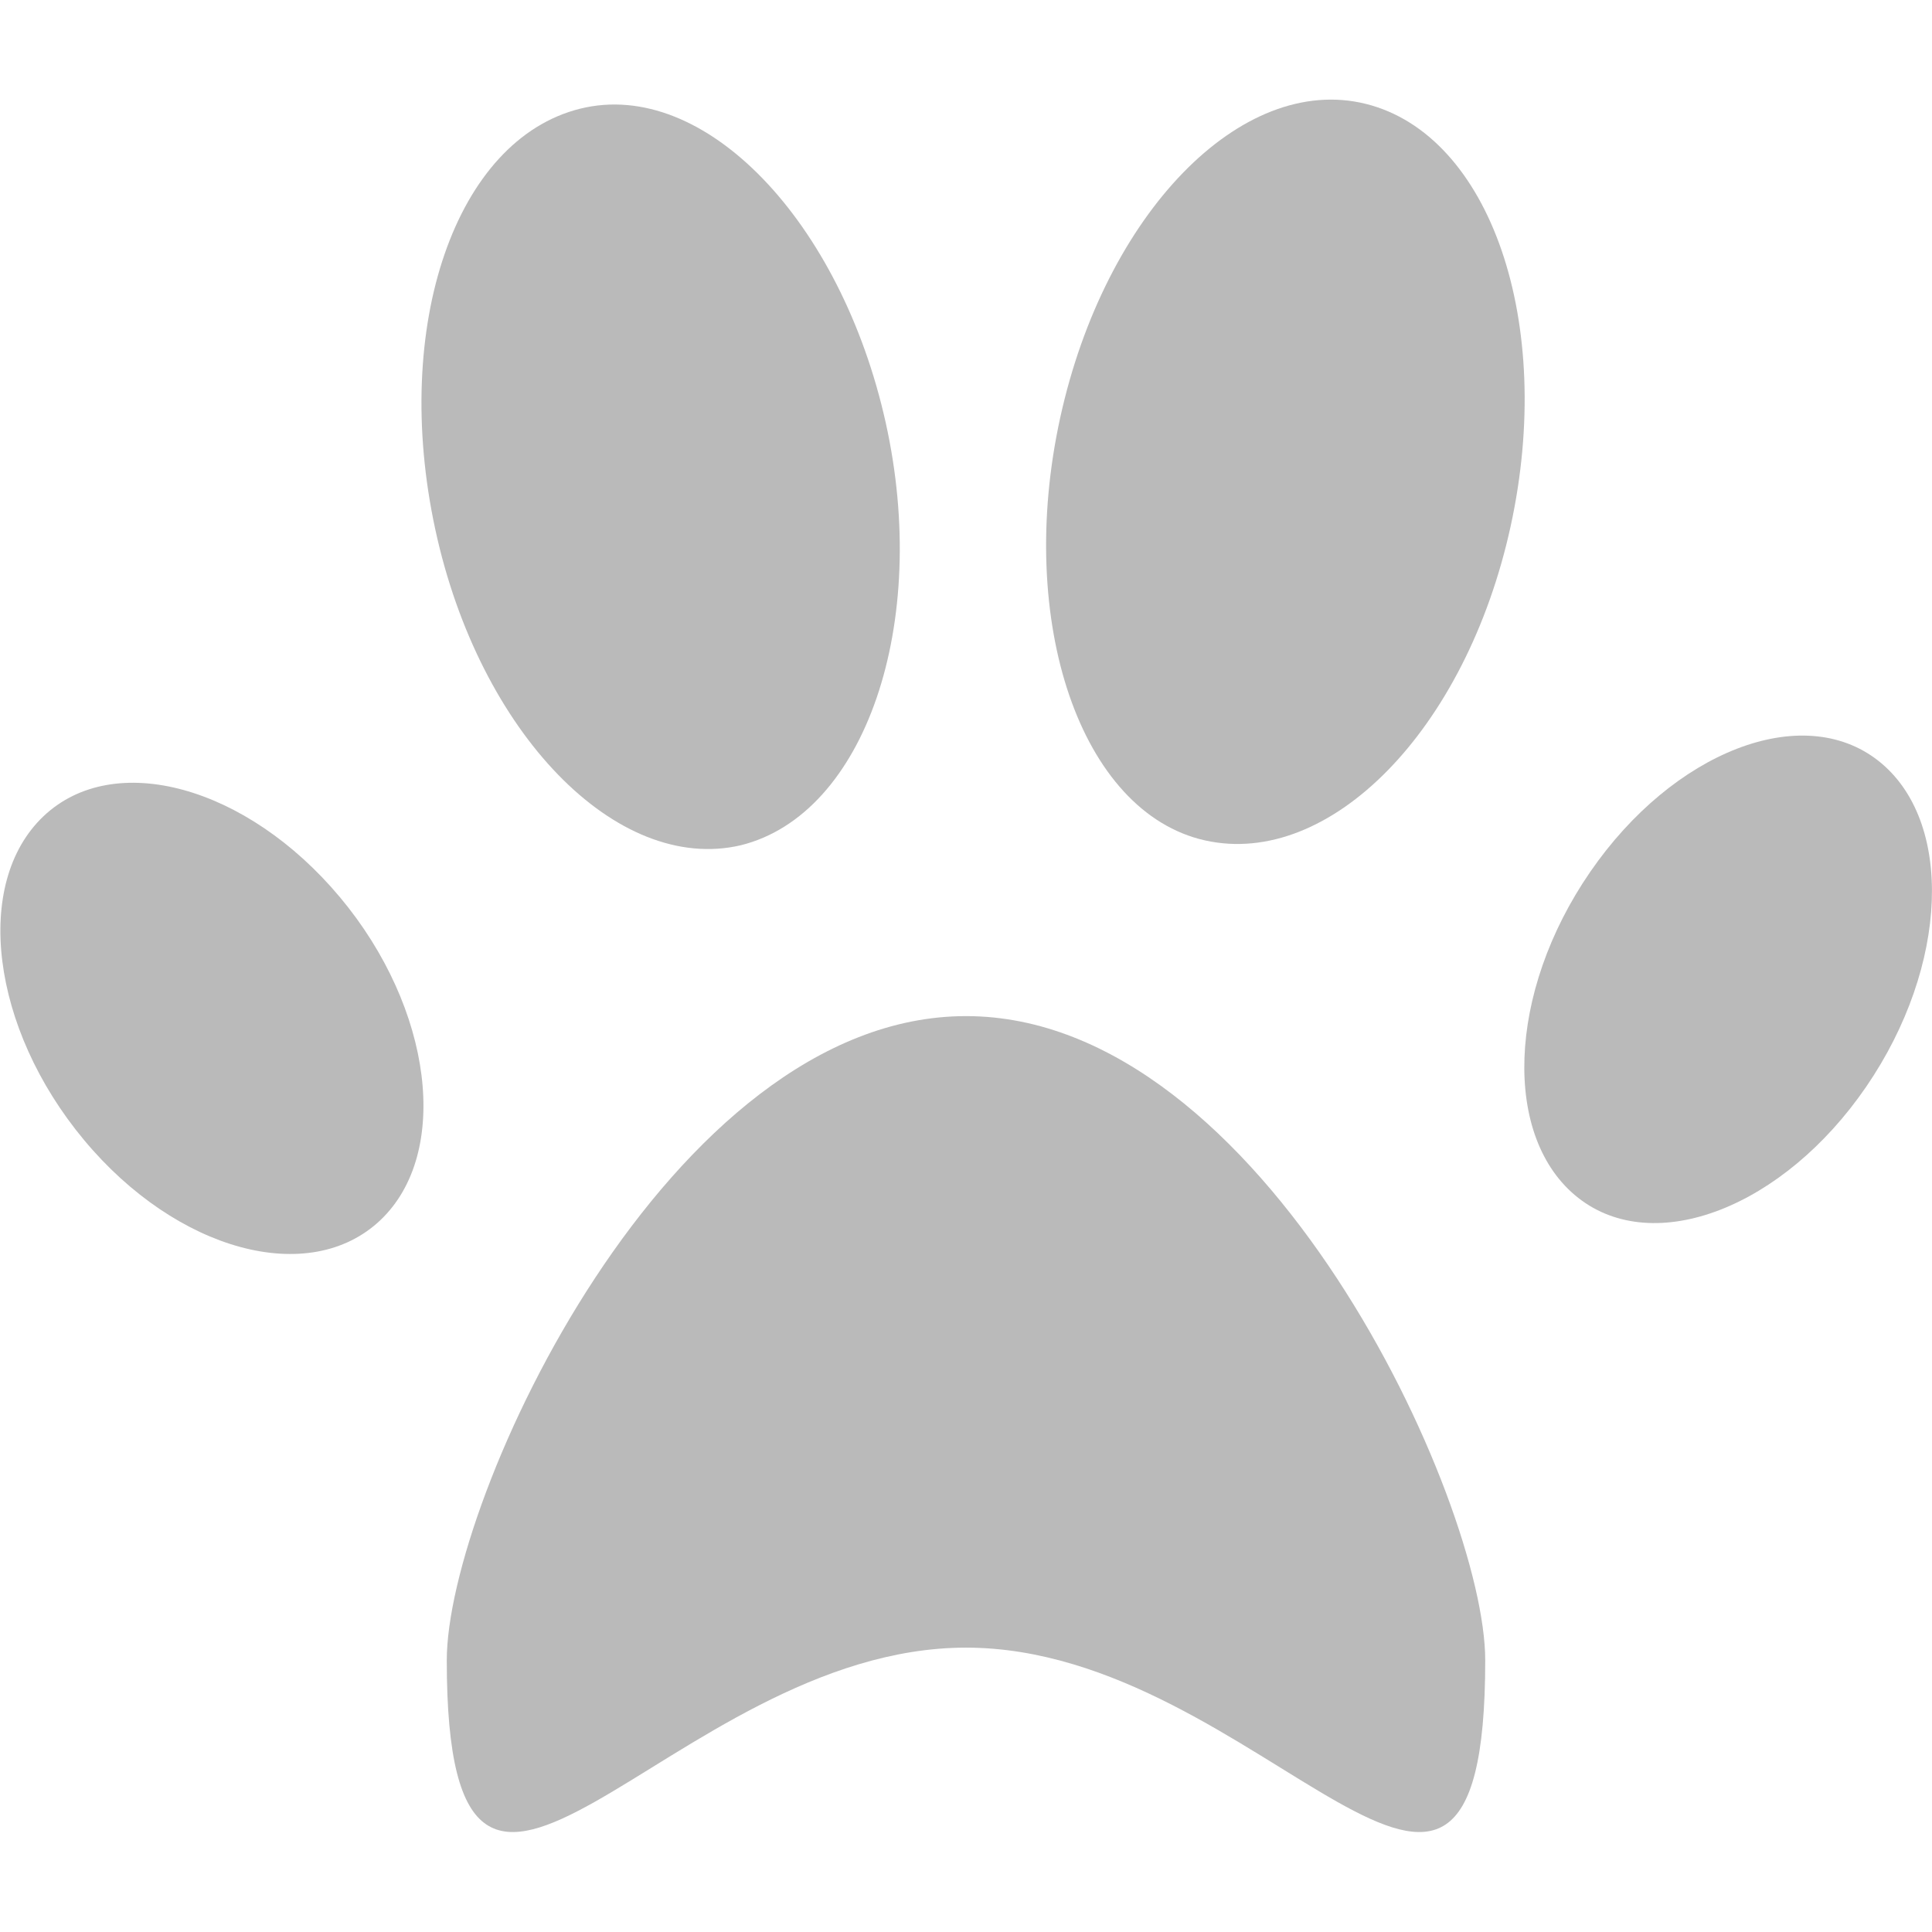 <svg id="Layer_1" fill="#BABABA" data-name="Layer 1" xmlns="http://www.w3.org/2000/svg" viewBox="0 0 32 32"><title>past</title><path d="M0.72,13.52c-1.17,1.11-.87,3.51.67,5.36s3.74,2.44,4.91,1.33,0.87-3.51-.67-5.35S1.89,12.41.72,13.52Z"/><path d="M26.34,14.44c-1.38,2-1.46,4.41-.2,5.4S29.54,20,30.91,18s1.46-4.41.2-5.4S27.71,12.45,26.34,14.44Z"/><path d="M12.27,14c2.06-.51,3.14-3.67,2.4-7s-3-5.71-5.06-5.2S6.48,5.39,7.21,8.77,10.22,14.48,12.27,14Z"/><path d="M22.62,1.72c-2.06-.51-4.32,1.82-5.06,5.2s0.34,6.54,2.4,7,4.32-1.82,5.06-5.2S24.68,2.23,22.62,1.72Z"/><path d="M16,16.83c-4.91,0-8.6,8-8.6,10.67,0,6.52,3.69-.21,8.6-0.21s8.6,6.73,8.6.21C24.6,24.86,20.92,16.83,16,16.83Z"/></svg>